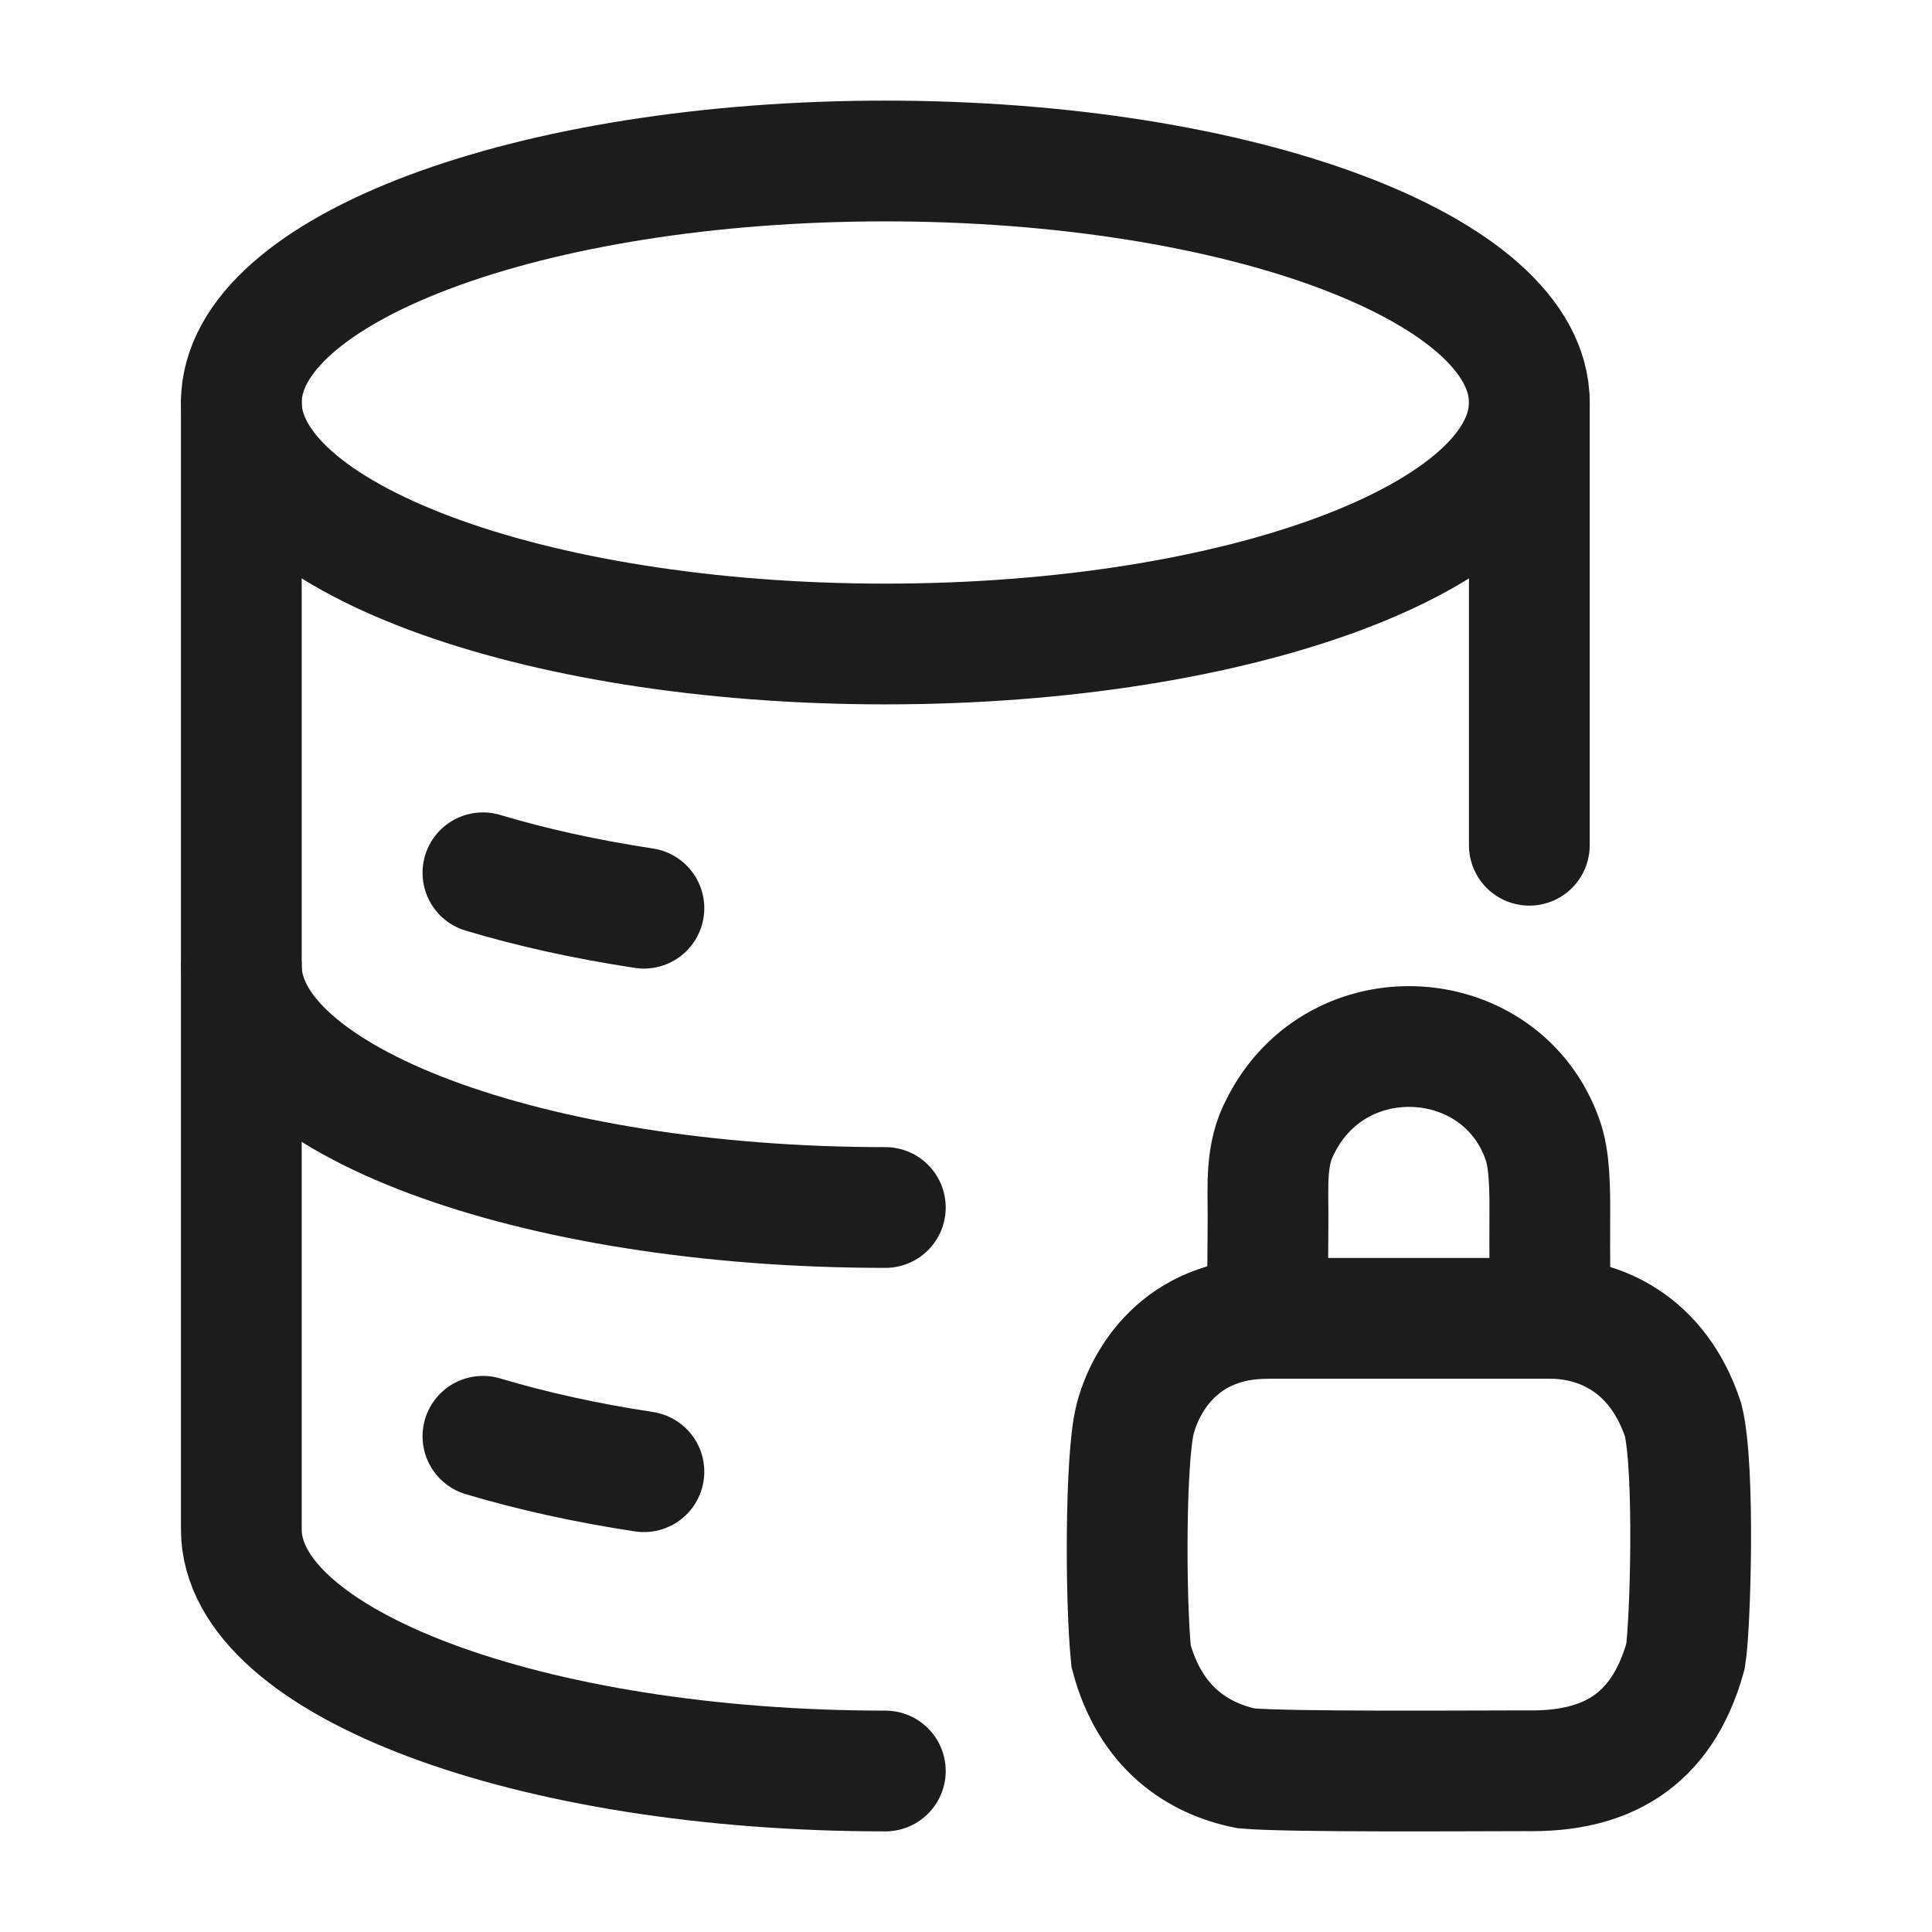 <svg xmlns="http://www.w3.org/2000/svg" width="24" height="24" fill="none" viewBox="0 0 24 24">
  <path stroke="#1B1C1B" stroke-width="1.5" d="M10.998 8c4.419 0 8-1.343 8-3s-3.581-3-8-3c-4.418 0-8 1.343-8 3s3.582 3 8 3Z"/>
  <path stroke="#1B1C1B" stroke-linecap="round" stroke-width="1.5" d="M5.999 10.842c.601.18 1.274.33 2 .44M10.998 15c-4.418 0-8-1.343-8-3m3.001 5.842c.601.18 1.274.33 2 .44"/>
  <path stroke="#1B1C1B" stroke-linecap="round" stroke-linejoin="round" stroke-width="1.5" d="M10.998 22c-4.418 0-8-1.343-8-3V5m16 0v5.5"/>
  <path stroke="#1B1C1B" stroke-linecap="round" stroke-width="1.5" d="M15.742 16.377c0-.06.009-.825.01-1.26.001-.396-.034-.78.156-1.13.71-1.412 2.75-1.268 3.254.171.088.237.093.613.09.96-.003.443.006 1.26.006 1.26m-3.516 0c-1.08 0-1.523.779-1.643 1.259-.12.48-.12 2.219-.048 2.938.24.9.84 1.272 1.427 1.392.54.048 2.82.03 3.48.03.96.018 1.68-.342 1.98-1.422.06-.36.12-2.339-.03-2.938-.319-.96-1.05-1.26-1.65-1.26m-3.516 0h3.516"/>
</svg>
